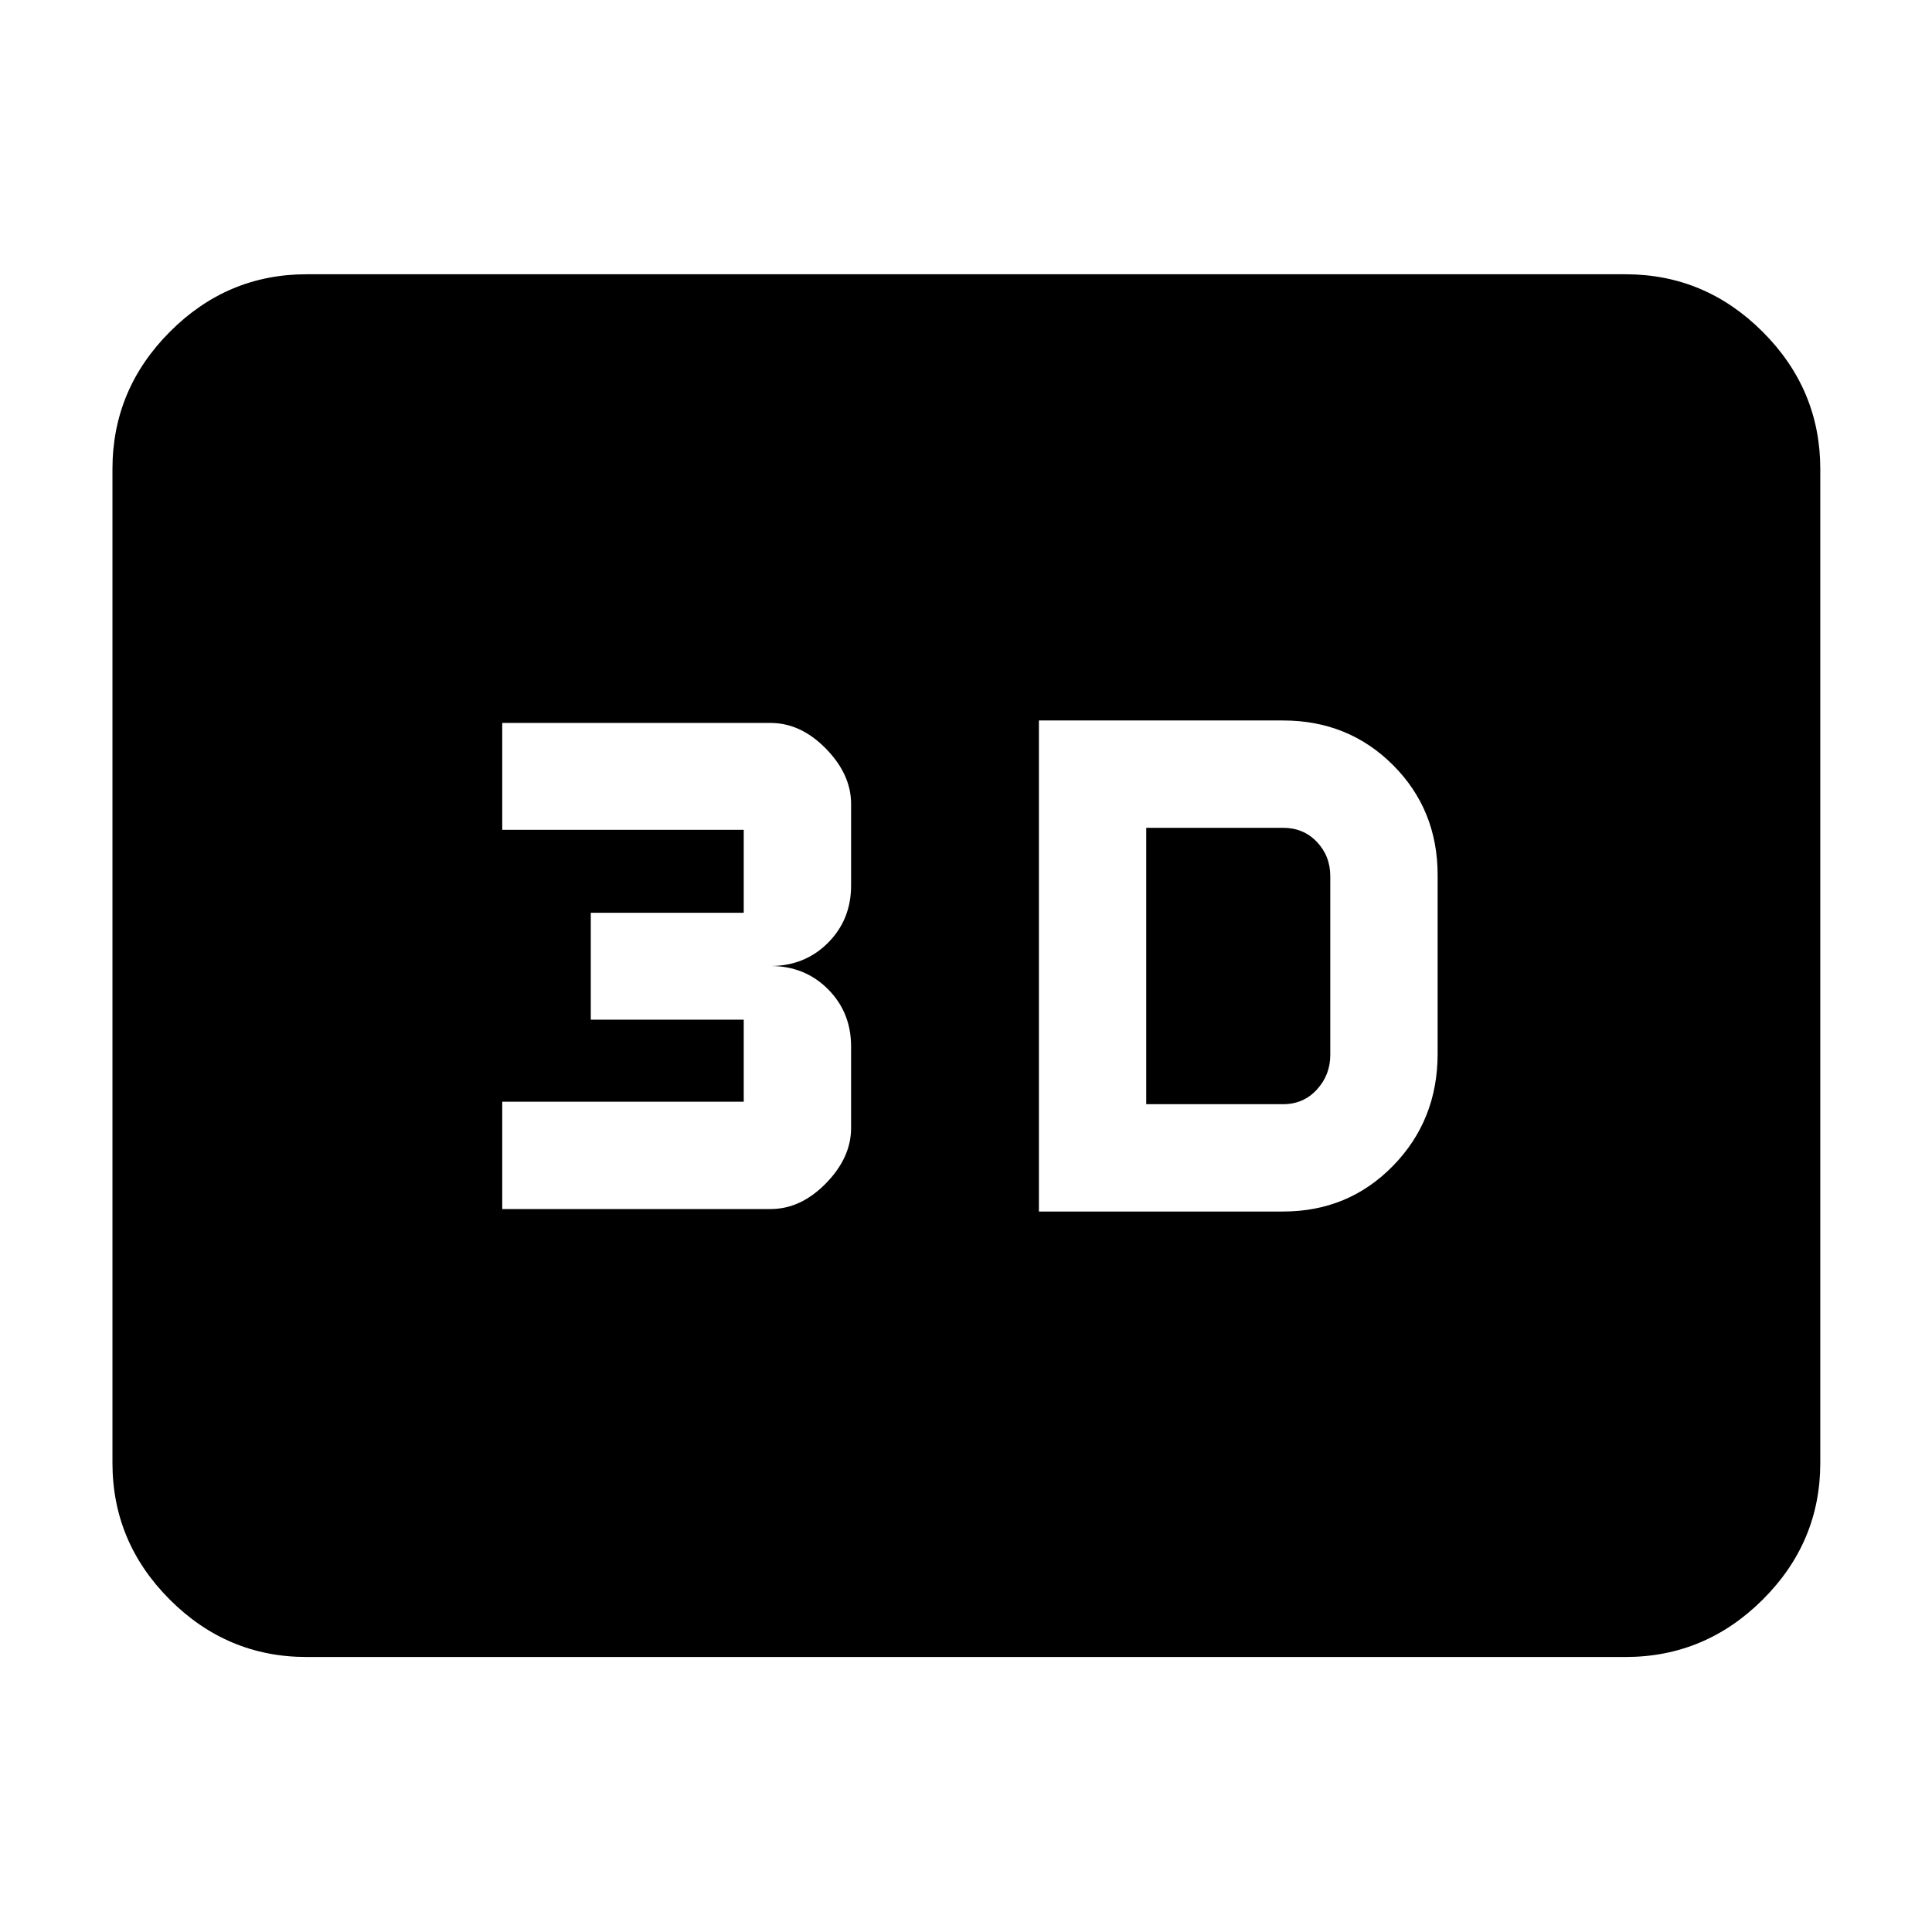 <svg xmlns="http://www.w3.org/2000/svg" height="40" viewBox="0 -960 960 960" width="40"><path d="M516.23-358h121.29q32.5 0 54.66-22.7 22.17-22.7 22.17-55.69v-88.78q0-32.5-22.17-54.67Q670.02-602 637.52-602H516.23v244Zm53.33-53.33v-137.34h67.96q10.17 0 16.83 7 6.66 7.01 6.66 17.06v88.78q0 9.97-6.66 17.23-6.66 7.27-16.83 7.27h-67.96Zm-320 52.1H382.9q15 0 27.5-12.78 12.5-12.79 12.5-27.45V-440q0-17-11.5-28.5T382.9-480q17 0 28.5-11.5t11.5-28.5v-40.54q0-14.66-12.5-27.45-12.5-12.78-27.5-12.78H249.56v53.11h120v41.22h-76v53.11h76v40.76h-120v53.34Zm-97.24 222.58q-39.43 0-67.94-28.5-28.5-28.5-28.5-67.94v-493.82q0-39.59 28.5-68.2 28.51-28.61 67.94-28.61h655.36q39.59 0 68.2 28.61t28.61 68.2v493.82q0 39.44-28.61 67.94t-68.2 28.5H152.32Z"/></svg>